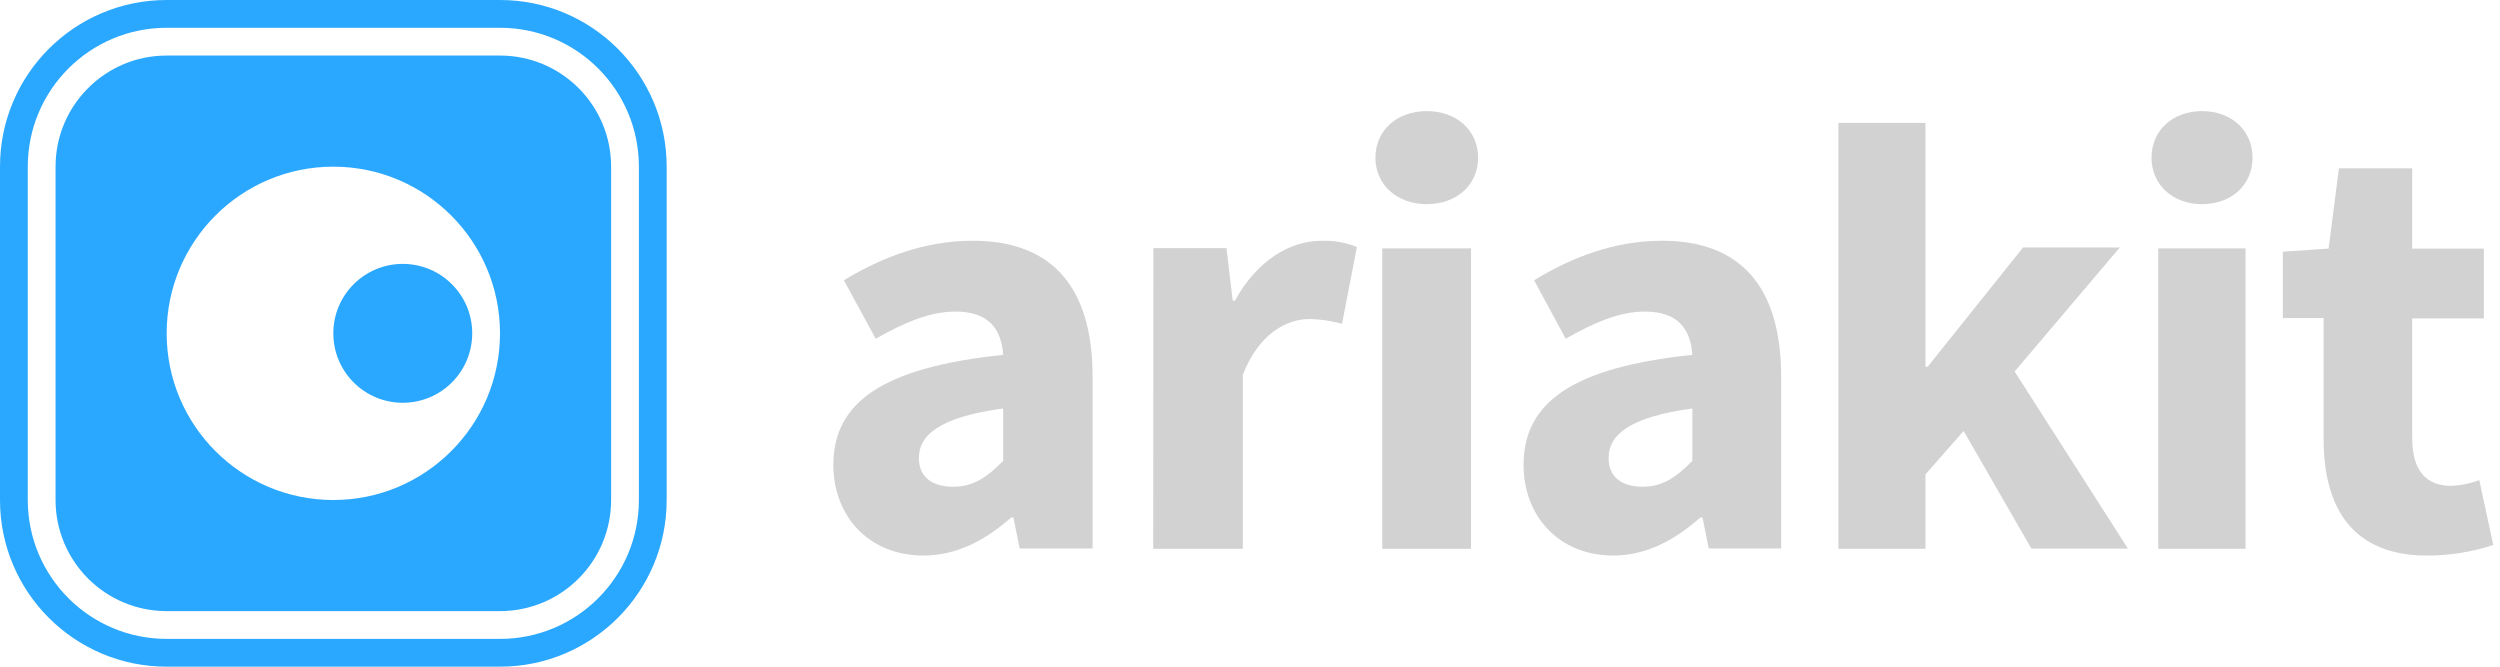 <svg width="225" height="60" viewBox="0 0 225 60" fill="none" xmlns="http://www.w3.org/2000/svg">
<g clip-path="url(#clip0_83_22)">
<g clip-path="url(#clip1_83_22)">
<path d="M36.25 36.25C39.702 36.25 42.5 33.452 42.5 30C42.5 26.548 39.702 23.75 36.25 23.75C32.798 23.75 30 26.548 30 30C30 33.452 32.798 36.25 36.25 36.25Z" fill="#2AA8FF"/>
<path fill-rule="evenodd" clip-rule="evenodd" d="M15 5C9.477 5 5 9.477 5 15V45C5 50.523 9.477 55 15 55H45C50.523 55 55 50.523 55 45V15C55 9.477 50.523 5 45 5H15ZM30 45C38.284 45 45 38.284 45 30C45 21.715 38.284 15 30 15C21.715 15 15 21.715 15 30C15 38.284 21.715 45 30 45Z" fill="#2AA8FF"/>
<path fill-rule="evenodd" clip-rule="evenodd" d="M15 0C6.716 0 0 6.716 0 15V45C0 53.284 6.716 60 15 60H45C53.284 60 60 53.284 60 45V15C60 6.716 53.284 0 45 0H15ZM15 2.5C8.096 2.5 2.5 8.096 2.5 15V45C2.5 51.904 8.096 57.5 15 57.5H45C51.904 57.5 57.5 51.904 57.5 45V15C57.5 8.096 51.904 2.5 45 2.5H15Z" fill="#2AA8FF"/>
</g>
<g clip-path="url(#clip2_83_22)">
<path d="M75 41.844C75 36.147 79.548 33.059 90.287 31.936C90.125 29.571 88.941 28.041 85.996 28.041C83.716 28.041 81.442 28.998 78.811 30.484L75.95 25.226C79.397 23.129 83.281 21.666 87.549 21.666C94.489 21.666 98.333 25.616 98.333 33.905V49.36H91.768L91.209 46.578H91.008C88.723 48.575 86.158 49.999 83.107 49.999C78.14 49.994 75 46.394 75 41.844ZM90.287 41.482V36.764C84.566 37.532 82.7 39.162 82.7 41.215C82.7 42.956 83.906 43.807 85.817 43.807C87.639 43.796 88.862 42.917 90.287 41.482Z" fill="#D2D2D3"/>
<path d="M103.805 22.331H110.384L110.944 27.056H111.146C113.128 23.444 116.102 21.675 118.879 21.675C119.988 21.622 121.095 21.811 122.121 22.231L120.783 29.148C119.827 28.872 118.838 28.727 117.843 28.714C115.794 28.714 113.302 30.028 111.852 33.723V49.393H103.788L103.805 22.331Z" fill="#D2D2D3"/>
<path d="M123.788 14.19C123.788 11.73 125.729 10 128.409 10C131.088 10 133.03 11.73 133.03 14.19C133.03 16.649 131.088 18.374 128.409 18.374C125.729 18.374 123.788 16.627 123.788 14.19ZM124.403 22.358H132.392V49.394H124.403V22.358Z" fill="#D2D2D3"/>
<path d="M137.121 41.844C137.121 36.147 141.644 33.059 152.311 31.936C152.15 29.571 150.973 28.041 148.043 28.041C145.784 28.041 143.526 28.998 140.912 30.484L138.07 25.226C141.489 23.129 145.346 21.666 149.586 21.666C156.485 21.666 160.303 25.616 160.303 33.905V49.36H153.782L153.227 46.578H153.027C150.757 48.575 148.215 49.999 145.185 49.999C140.246 49.994 137.121 46.394 137.121 41.844ZM152.311 41.482V36.764C146.628 37.532 144.774 39.162 144.774 41.215C144.774 42.956 145.967 43.807 147.866 43.807C149.675 43.796 150.89 42.917 152.311 41.482Z" fill="#D2D2D3"/>
<path d="M165.455 11.06H173.291V33.004H173.492L182.075 22.27H190.786L181.317 33.434L191.515 49.377H182.826L176.728 38.788L173.291 42.695V49.394H165.455V11.06Z" fill="#D2D2D3"/>
<path d="M193.636 14.19C193.636 11.73 195.546 10 198.182 10C200.818 10 202.727 11.73 202.727 14.19C202.727 16.649 200.818 18.374 198.182 18.374C195.546 18.374 193.636 16.627 193.636 14.19ZM194.242 22.358H202.1V49.394H194.242V22.358Z" fill="#D2D2D3"/>
<path d="M209.125 39.527V28.626H205.455V22.653L209.573 22.375L210.504 15.152H217.097V22.375H223.547V28.654H217.097V39.433C217.097 42.494 218.481 43.722 220.579 43.722C221.454 43.694 222.318 43.521 223.137 43.211L224.394 49.045C222.47 49.682 220.457 50.005 218.431 50.001C211.788 50.001 209.125 45.784 209.125 39.527Z" fill="#D2D2D3"/>
</g>
</g>
<defs>
<clipPath id="clip0_83_22">
<rect width="225" height="60" fill="white"/>
</clipPath>
<clipPath id="clip1_83_22">
<rect width="60" height="60" fill="white"/>
</clipPath>
<clipPath id="clip2_83_22">
<rect width="150" height="40" fill="white" transform="translate(75 10)"/>
</clipPath>
</defs>
</svg>
